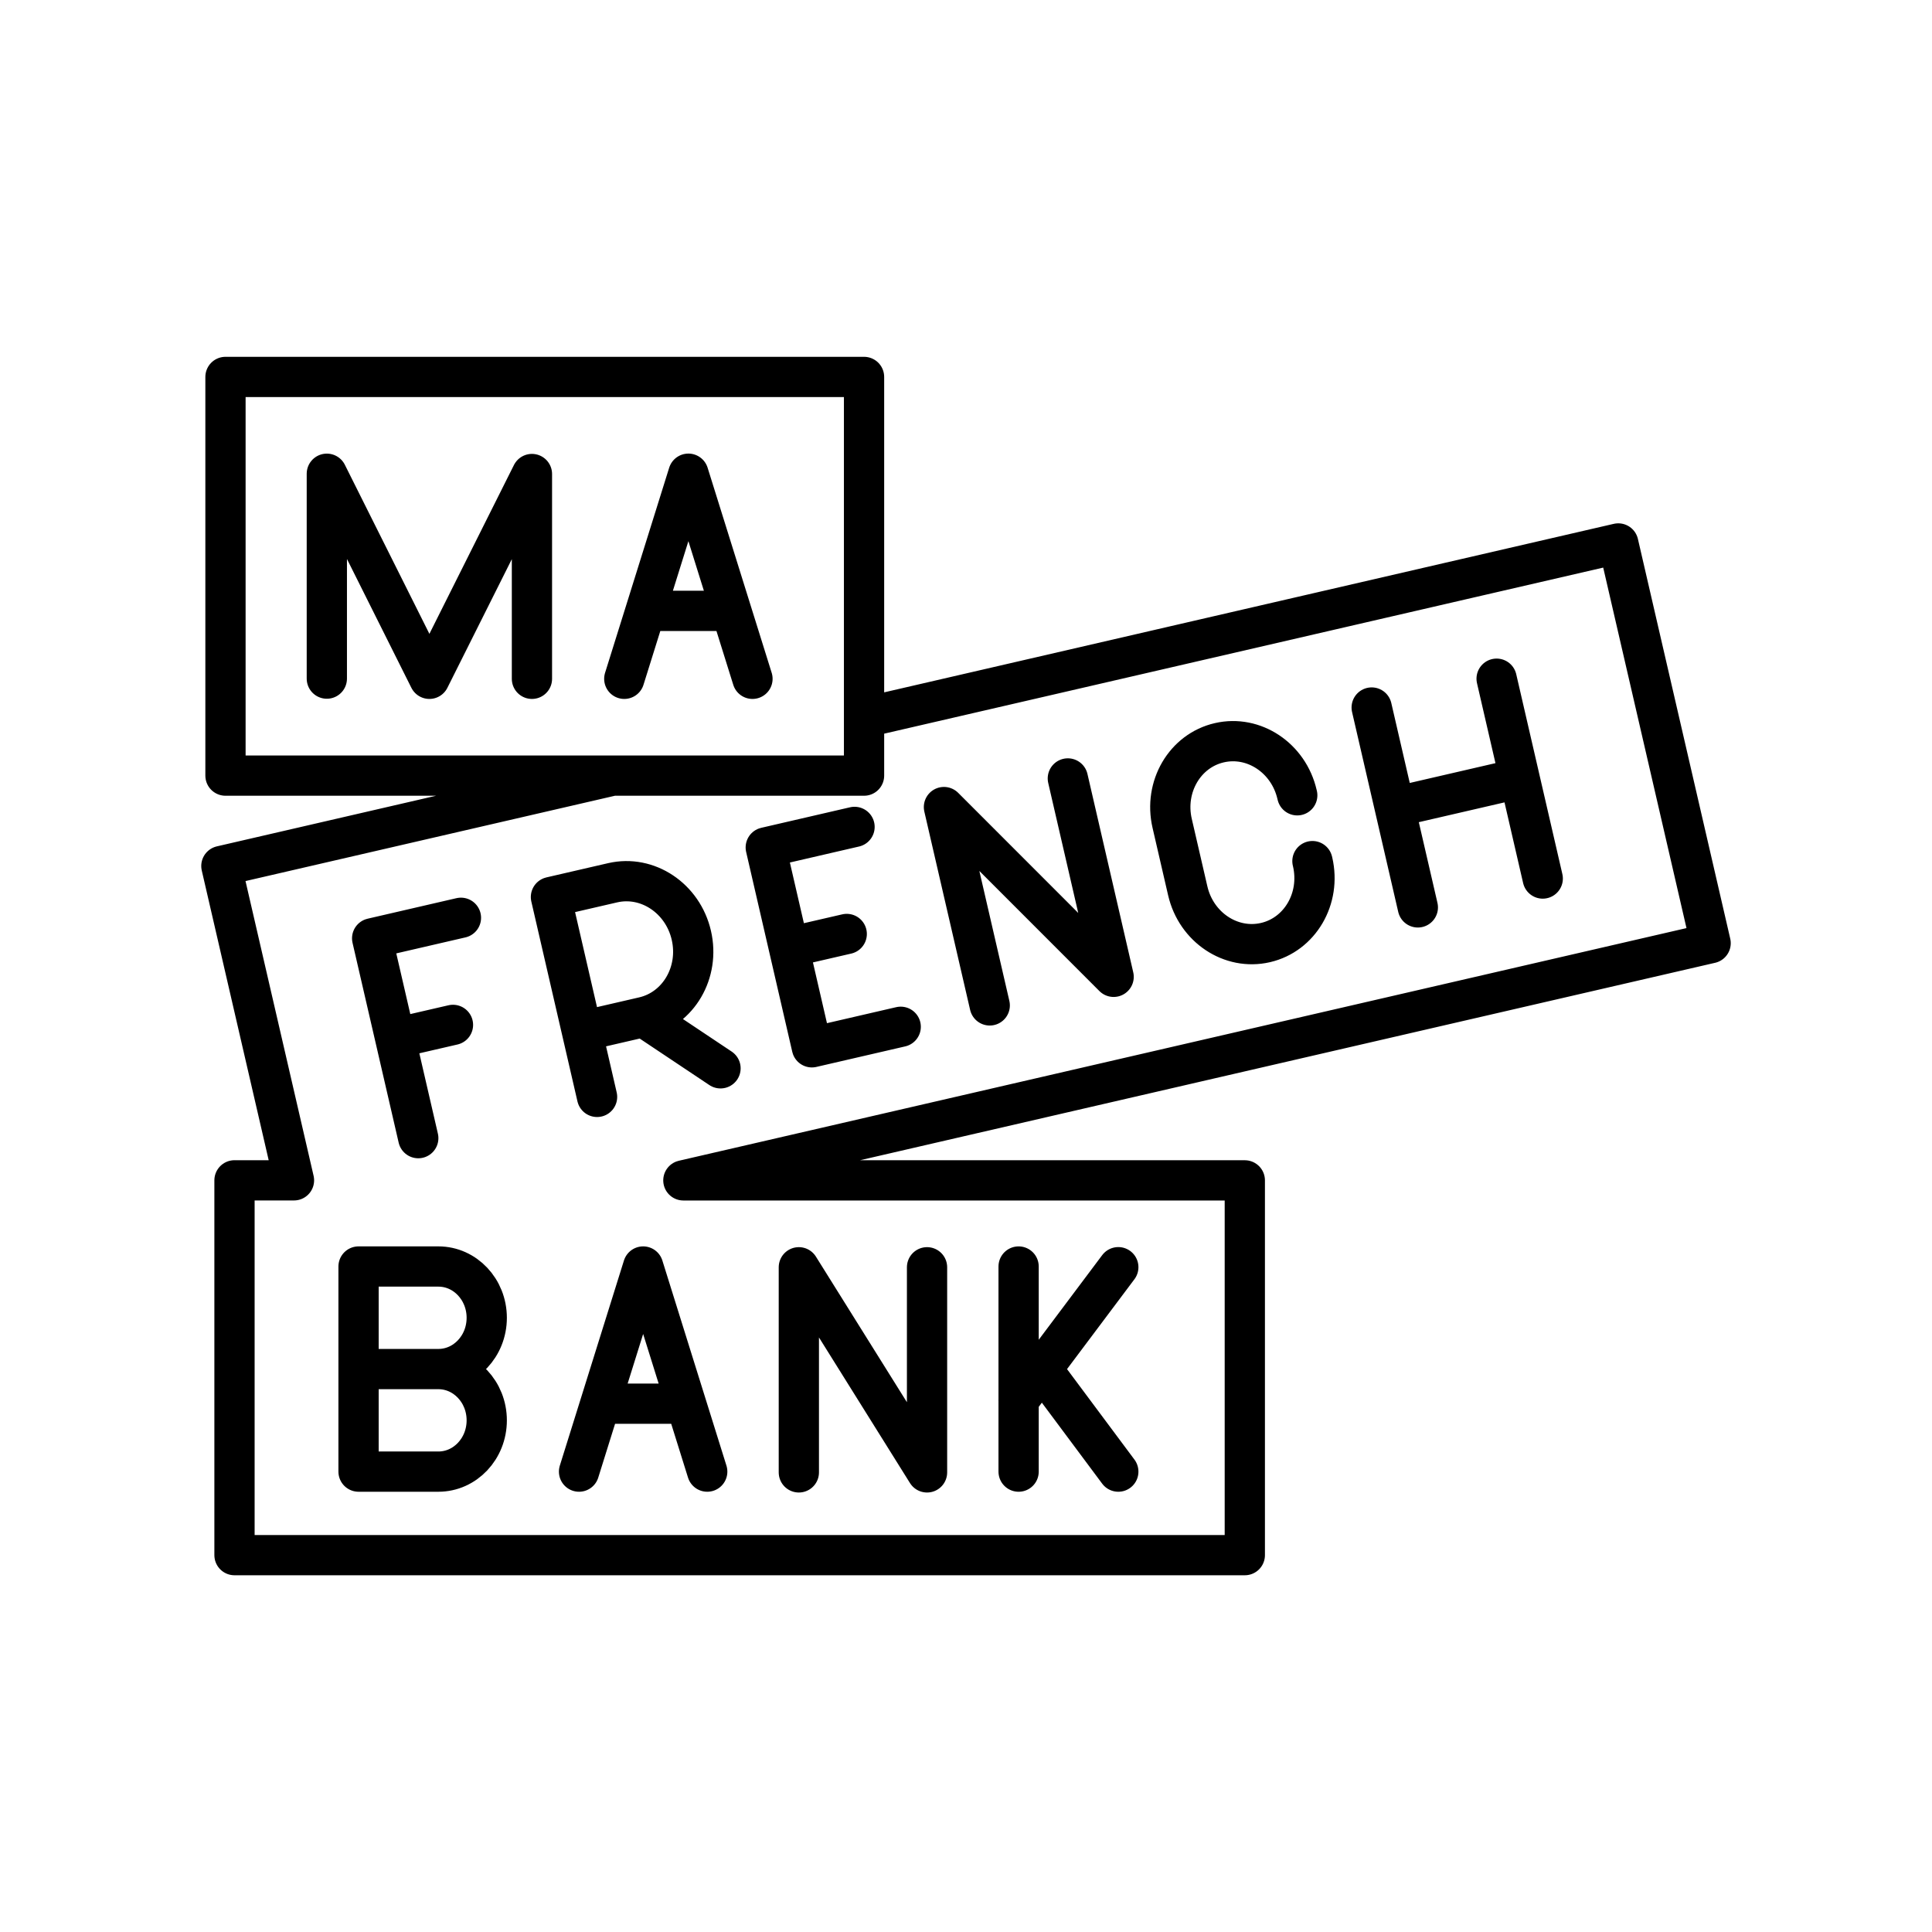 <svg xmlns="http://www.w3.org/2000/svg" width="1em" height="1em" viewBox="0 0 48 48"><path fill="none" stroke="currentColor" stroke-linecap="round" stroke-linejoin="round" d="m14.386 36.562l1.593-5.096l1.592 5.096m-.527-1.688h-2.13m-4.023-.86H8.908m1.983 0c.664 0 1.202.57 1.202 1.274s-.538 1.274-1.202 1.274H8.908v-5.096h1.983c.664 0 1.202.57 1.202 1.274s-.538 1.274-1.202 1.274m23.76-13.962l3.103-.717m-.571-2.473l1.146 4.965m-4.25-4.249l1.147 4.966m-2.619-1.15l.005.02c.21.91-.315 1.806-1.172 2.004h0c-.857.198-1.722-.378-1.931-1.287l-.387-1.676c-.21-.908.315-1.805 1.172-2.002h0c.857-.198 1.722.378 1.931 1.286l.005.02m-7.64 5.22l-1.138-4.928l4.216 4.218l-1.138-4.929m-4.152 6.17l-2.207.51l-1.146-4.966l2.206-.51m-1.633 2.992l1.439-.332m-10.645 5.073l-1.146-4.965l2.206-.51M9.82 25.794l1.434-.331m4.737-.196l1.91 1.275m-3.067.71l-1.146-4.966l1.533-.354c.867-.2 1.743.384 1.955 1.305c.213.921-.318 1.83-1.185 2.03l-1.533.354m5.389 10.96v-5.096l3.185 5.096v-5.096m4.752 5.077l-1.898-2.548m-.58.773l2.478-3.304m-2.477-.017v5.096M15.51 16.865l1.593-5.096l1.592 5.096m-.527-1.688h-2.13M8.12 16.86v-5.09l2.548 5.095l2.548-5.088v5.088m-7.614-7.5h15.865v9.905H5.602zm34.604 4.137L21.467 17.83v1.44h-6.245L5.5 21.515l1.804 7.81H5.826v9.312h25.101v-9.311H16.978L42.5 23.433z"/></svg>